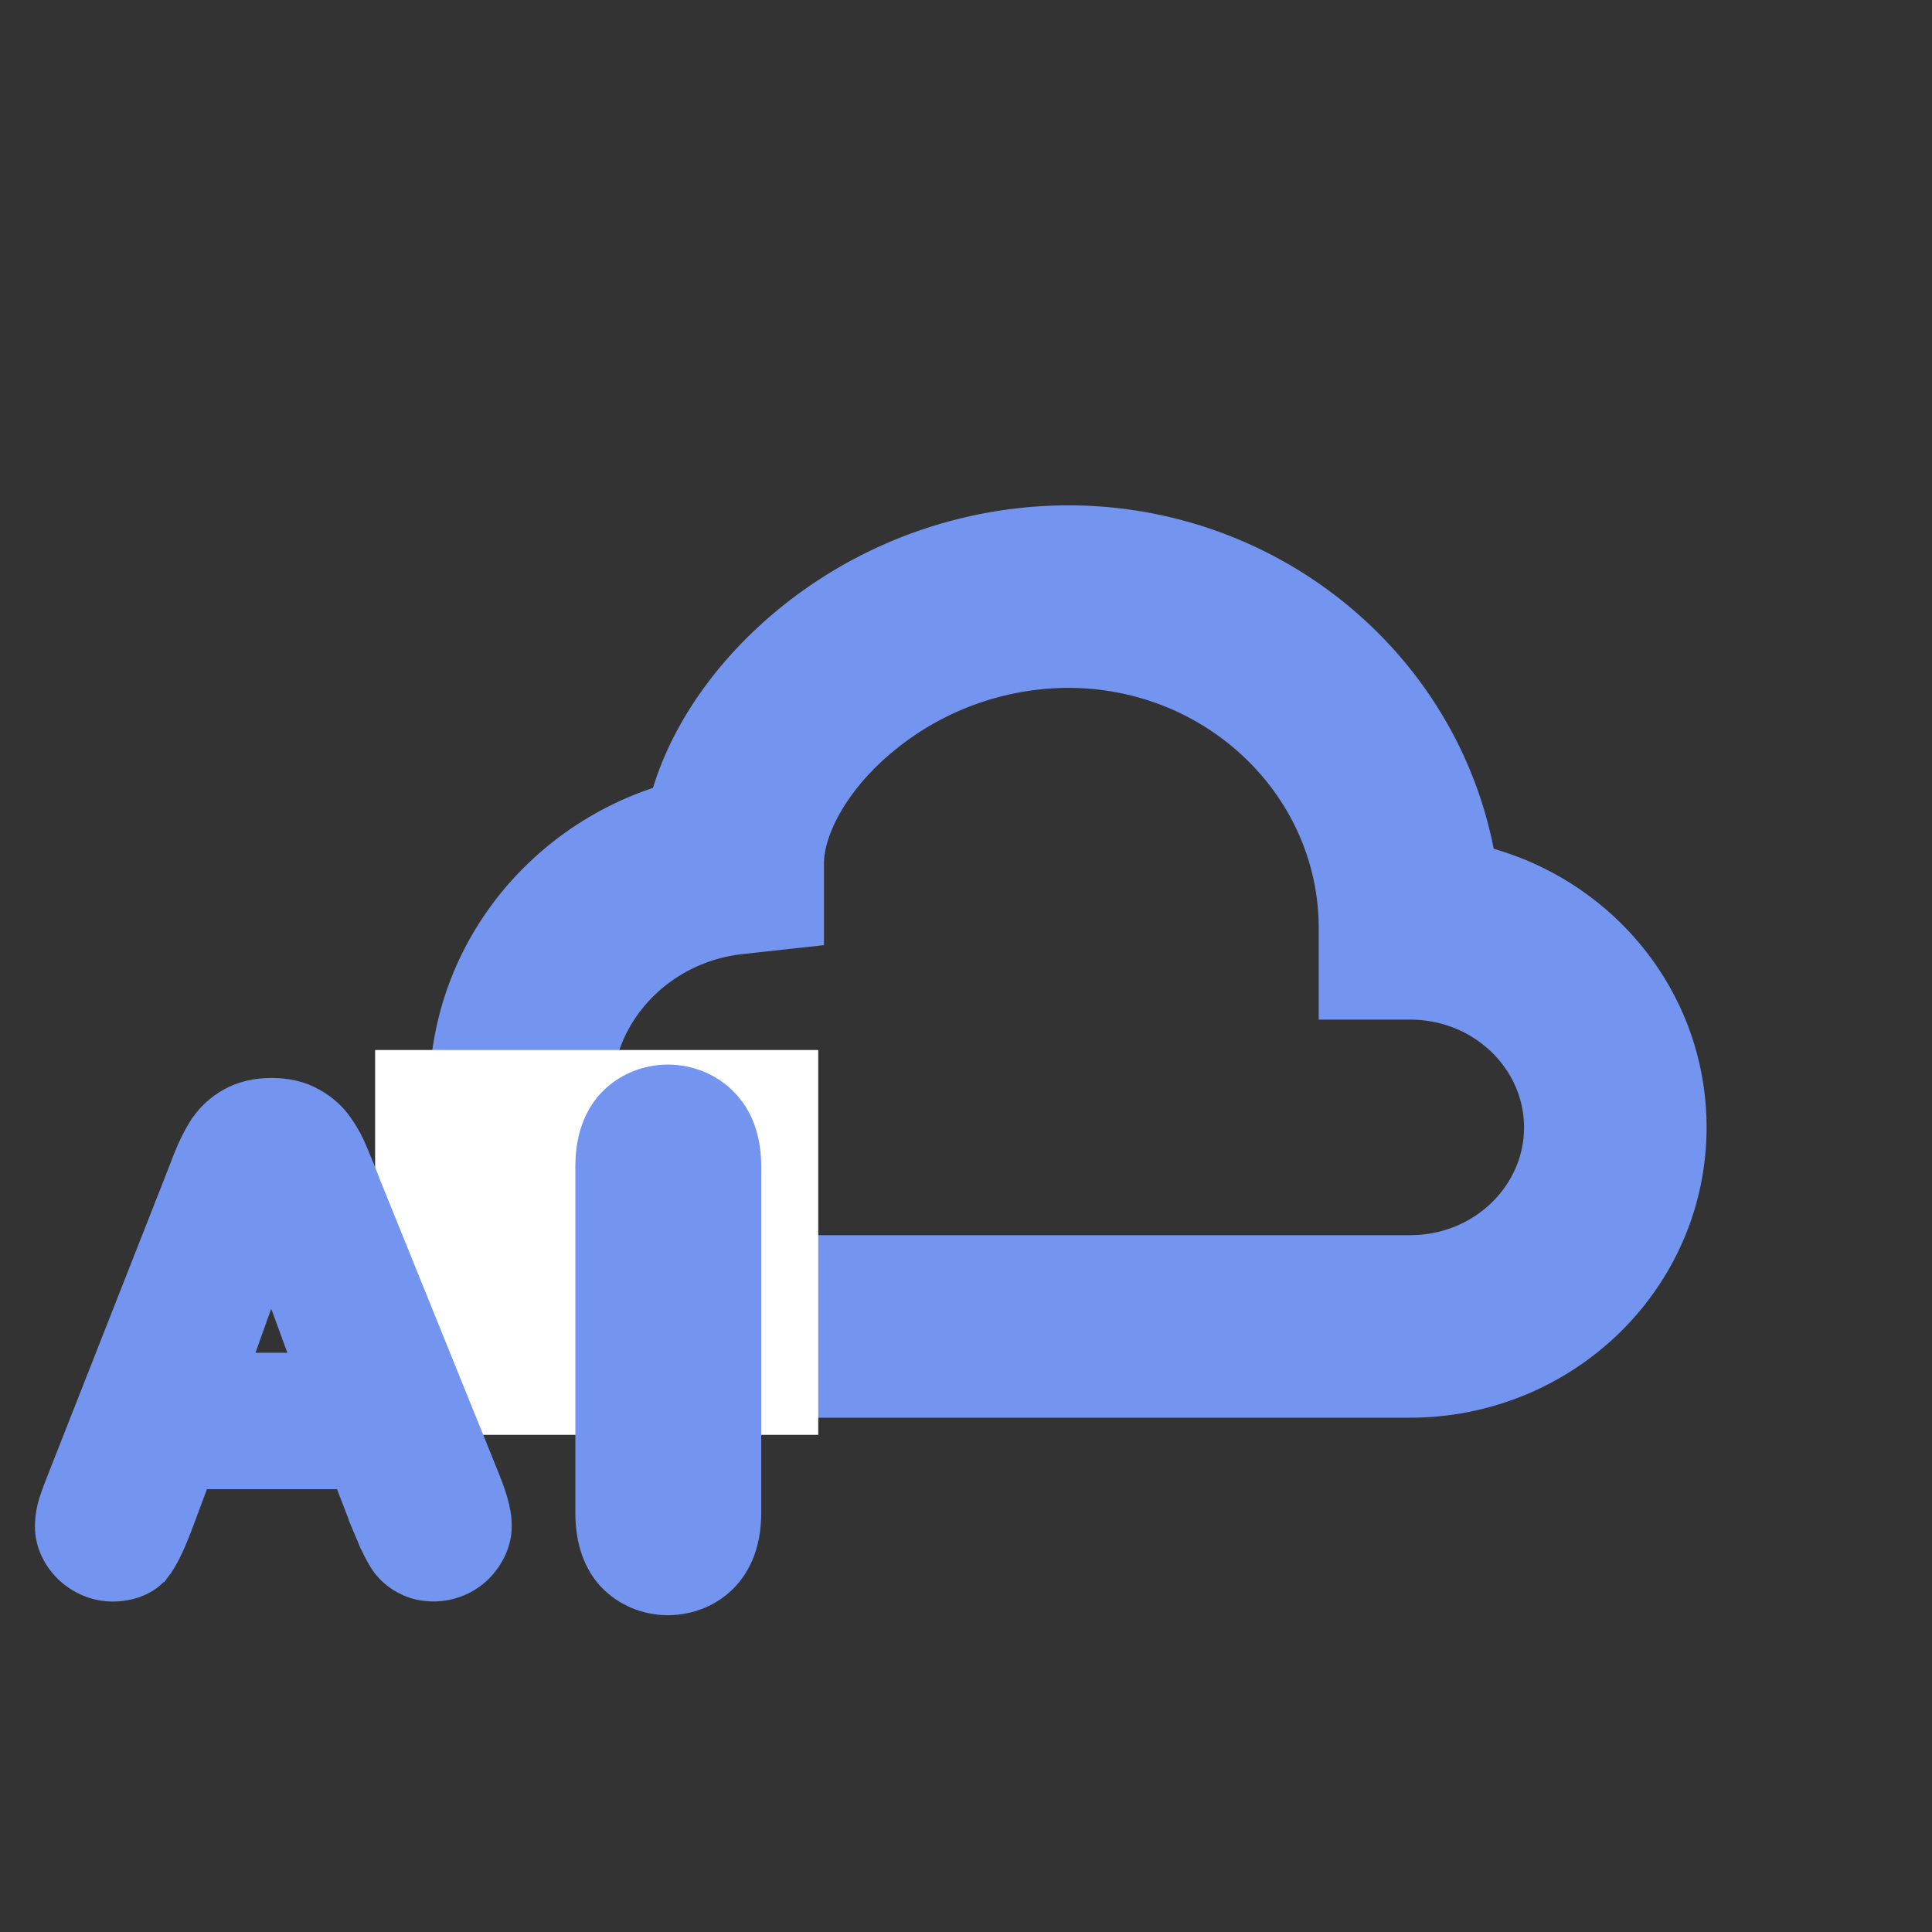 <?xml version="1.0" encoding="UTF-8" standalone="no"?>
<svg
   xmlns:dc="http://purl.org/dc/elements/1.1/"
   xmlns:cc="http://creativecommons.org/ns#"
   xmlns:rdf="http://www.w3.org/1999/02/22-rdf-syntax-ns#"
   xmlns:svg="http://www.w3.org/2000/svg"
   xmlns="http://www.w3.org/2000/svg"
   xmlns:sodipodi="http://sodipodi.sourceforge.net/DTD/sodipodi-0.dtd"
   xmlns:inkscape="http://www.inkscape.org/namespaces/inkscape"
   inkscape:version="1.0 (4035a4fb49, 2020-05-01)"
   sodipodi:docname="cloud.svg"
   id="svg4"
   version="1.1"
   viewBox="0 0 25 25"
   class="bi bi-cloud"
   fill="currentColor"
   height="25"
   width="25">
  <rect x="0" y="0" width="25" height="25" fill="#333333" stroke="none"/>
  <defs
     id="defs8" />
  <sodipodi:namedview
     inkscape:current-layer="svg4"
     inkscape:window-maximized="1"
     inkscape:window-y="-11"
     inkscape:window-x="-11"
     inkscape:cy="12.863347"
     inkscape:cx="21.210081"
     inkscape:zoom="19.401242"
     showgrid="false"
     id="namedview6"
     inkscape:window-height="1046"
     inkscape:window-width="1920"
     inkscape:pageshadow="2"
     inkscape:pageopacity="0"
     guidetolerance="10"
     gridtolerance="10"
     objecttolerance="10"
     borderopacity="1"
     bordercolor="#666666"
     pagecolor="#ffffff" />
  <path
     style="fill:#6b6b69;fill-opacity:1;stroke:#7394ef;stroke-width:1.418;stroke-miterlimit:4;stroke-dasharray:none;stroke-opacity:1"
     id="path2"
     d="m 10.425,8.515 a 5.222,5.222 0 0 1 3.394,-1.267 c 2.54,0 4.649,1.889 4.879,4.324 1.503,0.212 2.676,1.471 2.676,3.016 0,1.696 -1.415,3.048 -3.129,3.048 H 9.835 c -1.958,0 -3.571,-1.543 -3.571,-3.477 0,-1.665 1.196,-3.044 2.778,-3.393 C 9.177,9.951 9.702,9.139 10.425,8.515 Z m 0.617,0.715 c -0.715,0.617 -1.089,1.36 -1.089,1.942 v 0.423 l -0.42,0.046 c -1.319,0.144 -2.324,1.228 -2.324,2.518 0,1.385 1.162,2.533 2.626,2.533 h 8.411 c 1.221,0 2.184,-0.956 2.184,-2.103 0,-1.148 -0.963,-2.104 -2.184,-2.104 H 17.773 V 12.012 C 17.774,9.916 16.018,8.192 13.819,8.192 a 4.278,4.278 0 0 0 -2.777,1.039 z" />
  <rect
     style="opacity:1;fill:#ffffff;fill-opacity:1;stroke:none;stroke-width:0.795;stroke-linecap:round;stroke-linejoin:bevel;stroke-miterlimit:4;stroke-dasharray:none;stroke-opacity:1;paint-order:markers fill stroke"
     id="rect912-4"
     width="5.734"
     height="4.98"
     x="4.854"
     y="13.587"
     rx="0.414"
     ry="0" />
  <g
     transform="matrix(0.944,0,0,0.944,-0.766,0.263)"
     id="g928"
     style="font-size:75.648px;line-height:1.25;font-family:Montserrat;-inkscape-font-specification:Montserrat;fill:#7394ef;fill-opacity:1;stroke:#7394ef;stroke-width:0.403;stroke-miterlimit:4;stroke-dasharray:none;stroke-opacity:1">
    <path
       style="color:#000000;font-style:normal;font-variant:normal;font-weight:normal;font-stretch:normal;font-size:8.405px;line-height:1.25;font-family:'Arial Rounded MT Bold';-inkscape-font-specification:'Arial Rounded MT Bold, ';font-variant-ligatures:normal;font-variant-position:normal;font-variant-caps:normal;font-variant-numeric:normal;font-variant-alternates:normal;font-variant-east-asian:normal;font-feature-settings:normal;font-variation-settings:normal;text-indent:0;text-align:start;text-decoration:none;text-decoration-line:none;text-decoration-style:solid;text-decoration-color:#000000;letter-spacing:normal;word-spacing:normal;text-transform:none;writing-mode:lr-tb;direction:ltr;text-orientation:mixed;dominant-baseline:auto;baseline-shift:baseline;text-anchor:start;white-space:normal;shape-padding:0;shape-margin:0;inline-size:0;clip-rule:nonzero;display:inline;overflow:visible;visibility:visible;isolation:auto;mix-blend-mode:normal;color-interpolation:sRGB;color-interpolation-filters:linearRGB;solid-color:#000000;solid-opacity:1;vector-effect:none;fill:#7394ef;fill-opacity:1;fill-rule:nonzero;stroke:#7394ef;stroke-width:0.403;stroke-linecap:butt;stroke-linejoin:miter;stroke-miterlimit:4;stroke-dasharray:none;stroke-dashoffset:0;stroke-opacity:1;color-rendering:auto;image-rendering:auto;shape-rendering:auto;text-rendering:auto;enable-background:accumulate;stop-color:#000000;stop-opacity:1"
       d="M 6.049,20.414 5.761,19.659 H 3.315 l -0.287,0.772 c -0.112,0.301 -0.208,0.505 -0.287,0.612 -0.079,0.104 -0.209,0.156 -0.39,0.156 -0.153,0 -0.289,-0.056 -0.406,-0.168 -0.118,-0.112 -0.176,-0.239 -0.176,-0.382 0,-0.082 0.014,-0.167 0.041,-0.254 0.027,-0.088 0.073,-0.209 0.135,-0.365 l 1.539,-3.907 c 0.044,-0.112 0.096,-0.246 0.156,-0.402 0.063,-0.159 0.129,-0.29 0.197,-0.394 0.071,-0.104 0.163,-0.187 0.275,-0.25 0.115,-0.066 0.256,-0.099 0.423,-0.099 0.17,0 0.311,0.033 0.423,0.099 0.115,0.063 0.207,0.145 0.275,0.246 0.071,0.101 0.13,0.211 0.176,0.328 0.049,0.115 0.111,0.27 0.185,0.464 l 1.572,3.883 c 0.123,0.296 0.185,0.51 0.185,0.644 0,0.14 -0.059,0.268 -0.176,0.386 -0.115,0.115 -0.254,0.172 -0.419,0.172 -0.096,0 -0.178,-0.018 -0.246,-0.053 C 6.44,21.111 6.382,21.066 6.336,21.009 6.289,20.949 6.239,20.858 6.184,20.738 6.132,20.615 6.087,20.507 6.049,20.414 Z M 3.635,18.743 H 5.433 L 4.526,16.26 Z"
       id="path930" />
    <path
       style="color:#000000;font-style:normal;font-variant:normal;font-weight:normal;font-stretch:normal;font-size:8.405px;line-height:1.25;font-family:'Arial Rounded MT Bold';-inkscape-font-specification:'Arial Rounded MT Bold, ';font-variant-ligatures:normal;font-variant-position:normal;font-variant-caps:normal;font-variant-numeric:normal;font-variant-alternates:normal;font-variant-east-asian:normal;font-feature-settings:normal;font-variation-settings:normal;text-indent:0;text-align:start;text-decoration:none;text-decoration-line:none;text-decoration-style:solid;text-decoration-color:#000000;letter-spacing:normal;word-spacing:normal;text-transform:none;writing-mode:lr-tb;direction:ltr;text-orientation:mixed;dominant-baseline:auto;baseline-shift:baseline;text-anchor:start;white-space:normal;shape-padding:0;shape-margin:0;inline-size:0;clip-rule:nonzero;display:inline;overflow:visible;visibility:visible;isolation:auto;mix-blend-mode:normal;color-interpolation:sRGB;color-interpolation-filters:linearRGB;solid-color:#000000;solid-opacity:1;vector-effect:none;fill:#7394ef;fill-opacity:1;fill-rule:nonzero;stroke:#7394ef;stroke-width:0.403;stroke-linecap:butt;stroke-linejoin:miter;stroke-miterlimit:4;stroke-dasharray:none;stroke-dashoffset:0;stroke-opacity:1;color-rendering:auto;image-rendering:auto;shape-rendering:auto;text-rendering:auto;enable-background:accumulate;stop-color:#000000;stop-opacity:1"
       d="m 4.535,14.699 c -0.203,0 -0.396,0.041 -0.561,0.135 -0.146,0.082 -0.271,0.196 -0.365,0.334 l -0.002,0.002 -0.002,0.004 c -0.082,0.125 -0.155,0.272 -0.223,0.443 v 0.002 c -0.06,0.156 -0.113,0.289 -0.156,0.4 L 1.688,19.928 c -0.063,0.157 -0.111,0.283 -0.143,0.383 -0.035,0.111 -0.053,0.225 -0.053,0.338 0,0.218 0.102,0.428 0.262,0.58 0.161,0.153 0.377,0.244 0.598,0.244 0.234,0 0.469,-0.079 0.609,-0.264 v -0.002 h 0.002 c 0.116,-0.156 0.208,-0.369 0.324,-0.68 l 0.221,-0.594 h 2.062 l 0.223,0.582 v 0.004 c 0.039,0.094 0.084,0.202 0.137,0.326 l 0.002,0.002 0.002,0.004 c 0.06,0.131 0.115,0.237 0.184,0.326 l 0.002,0.002 0.002,0.002 c 0.071,0.087 0.163,0.158 0.264,0.207 0.114,0.059 0.241,0.084 0.369,0.084 0.229,0 0.454,-0.091 0.615,-0.252 C 7.525,21.064 7.625,20.856 7.625,20.639 c 0,-0.218 -0.077,-0.44 -0.205,-0.748 v -0.002 l -1.568,-3.875 -0.002,-0.004 c -0.073,-0.192 -0.135,-0.344 -0.186,-0.463 l -0.002,-0.006 C 5.608,15.406 5.54,15.28 5.457,15.162 5.365,15.027 5.241,14.917 5.096,14.836 c -5.409e-4,-3.17e-4 -0.001,3.15e-4 -0.002,0 -0.164,-0.096 -0.354,-0.137 -0.559,-0.137 z m 0,0.553 c 0.134,0 0.223,0.025 0.283,0.061 l 0.002,0.002 0.004,0.002 c 0.08,0.044 0.137,0.094 0.18,0.158 v 0.002 l 0.002,0.002 c 0.059,0.083 0.108,0.173 0.146,0.271 l 0.002,0.004 v 0.004 c 0.047,0.109 0.109,0.261 0.182,0.453 v 0.002 l 1.574,3.887 v 0.002 c 0.117,0.282 0.164,0.487 0.164,0.537 0,0.062 -0.017,0.112 -0.096,0.191 -0.068,0.068 -0.125,0.092 -0.225,0.092 -0.062,0 -0.097,-0.01 -0.119,-0.021 l -0.004,-0.002 -0.004,-0.002 c -0.032,-0.015 -0.052,-0.033 -0.072,-0.057 v -0.002 C 6.53,20.806 6.485,20.732 6.436,20.623 6.387,20.507 6.343,20.405 6.307,20.316 L 5.951,19.383 H 3.123 L 2.77,20.334 C 2.662,20.624 2.564,20.817 2.521,20.875 c -1.937e-4,2.54e-4 -0.002,-2.54e-4 -0.002,0 -0.018,0.024 -0.042,0.047 -0.168,0.047 -0.086,0 -0.142,-0.021 -0.217,-0.092 -0.076,-0.072 -0.092,-0.115 -0.092,-0.182 0,-0.051 0.009,-0.11 0.029,-0.174 0.023,-0.075 0.067,-0.192 0.129,-0.344 l 1.539,-3.91 c 0.044,-0.112 0.096,-0.245 0.156,-0.4 v -0.002 c 0.057,-0.143 0.114,-0.256 0.168,-0.338 0.048,-0.07 0.104,-0.123 0.182,-0.166 h 0.002 c 0.065,-0.037 0.156,-0.062 0.287,-0.062 z m -0.012,0.197 -1.279,3.57 h 0.391 2.193 z m 0.004,1.621 0.512,1.396 H 4.027 Z"
       id="path932" />
  </g>
  <g
     transform="matrix(0.944,0,0,0.944,0.246,0.266)"
     id="g934"
     style="font-size:75.648px;line-height:1.25;font-family:Montserrat;-inkscape-font-specification:Montserrat;fill:#7394ef;fill-opacity:1;stroke:#7394ef;stroke-width:0.776;stroke-miterlimit:4;stroke-dasharray:none;stroke-opacity:1">
    <path
       style="color:#000000;font-style:normal;font-variant:normal;font-weight:normal;font-stretch:normal;font-size:8.405px;line-height:1.25;font-family:'Arial Rounded MT Bold';-inkscape-font-specification:'Arial Rounded MT Bold, ';font-variant-ligatures:normal;font-variant-position:normal;font-variant-caps:normal;font-variant-numeric:normal;font-variant-alternates:normal;font-variant-east-asian:normal;font-feature-settings:normal;font-variation-settings:normal;text-indent:0;text-align:start;text-decoration:none;text-decoration-line:none;text-decoration-style:solid;text-decoration-color:#000000;letter-spacing:normal;word-spacing:normal;text-transform:none;writing-mode:lr-tb;direction:ltr;text-orientation:mixed;dominant-baseline:auto;baseline-shift:baseline;text-anchor:start;white-space:normal;shape-padding:0;shape-margin:0;inline-size:0;clip-rule:nonzero;display:inline;overflow:visible;visibility:visible;isolation:auto;mix-blend-mode:normal;color-interpolation:sRGB;color-interpolation-filters:linearRGB;solid-color:#000000;solid-opacity:1;vector-effect:none;fill:#7394ef;fill-opacity:1;fill-rule:nonzero;stroke:#7394ef;stroke-width:0.776;stroke-linecap:butt;stroke-linejoin:miter;stroke-miterlimit:4;stroke-dasharray:none;stroke-dashoffset:0;stroke-opacity:1;color-rendering:auto;image-rendering:auto;shape-rendering:auto;text-rendering:auto;enable-background:accumulate;stop-color:#000000;stop-opacity:1"
       d="m 8.29,20.455 v -4.74 c 0,-0.246 0.056,-0.431 0.168,-0.554 0.112,-0.123 0.257,-0.185 0.435,-0.185 0.183,0 0.331,0.062 0.443,0.185 0.115,0.12 0.172,0.305 0.172,0.554 v 4.74 c 0,0.249 -0.057,0.435 -0.172,0.558 -0.112,0.123 -0.26,0.185 -0.443,0.185 -0.175,0 -0.32,-0.062 -0.435,-0.185 C 8.346,20.887 8.29,20.701 8.29,20.455 Z"
       id="path936" />
    <path
       style="color:#000000;font-style:normal;font-variant:normal;font-weight:normal;font-stretch:normal;font-size:8.405px;line-height:1.25;font-family:'Arial Rounded MT Bold';-inkscape-font-specification:'Arial Rounded MT Bold, ';font-variant-ligatures:normal;font-variant-position:normal;font-variant-caps:normal;font-variant-numeric:normal;font-variant-alternates:normal;font-variant-east-asian:normal;font-feature-settings:normal;font-variation-settings:normal;text-indent:0;text-align:start;text-decoration:none;text-decoration-line:none;text-decoration-style:solid;text-decoration-color:#000000;letter-spacing:normal;word-spacing:normal;text-transform:none;writing-mode:lr-tb;direction:ltr;text-orientation:mixed;dominant-baseline:auto;baseline-shift:baseline;text-anchor:start;white-space:normal;shape-padding:0;shape-margin:0;inline-size:0;clip-rule:nonzero;display:inline;overflow:visible;visibility:visible;isolation:auto;mix-blend-mode:normal;color-interpolation:sRGB;color-interpolation-filters:linearRGB;solid-color:#000000;solid-opacity:1;vector-effect:none;fill:#7394ef;fill-opacity:1;fill-rule:nonzero;stroke:#7394ef;stroke-width:0.776;stroke-linecap:butt;stroke-linejoin:miter;stroke-miterlimit:4;stroke-dasharray:none;stroke-dashoffset:0;stroke-opacity:1;color-rendering:auto;image-rendering:auto;shape-rendering:auto;text-rendering:auto;enable-background:accumulate;stop-color:#000000;stop-opacity:1"
       d="m 8.893,14.699 c -0.241,0 -0.478,0.099 -0.639,0.275 -0.174,0.191 -0.24,0.452 -0.24,0.74 v 4.74 c 0,0.288 0.067,0.55 0.238,0.742 l 0.002,0.002 0.002,0.002 c 0.163,0.174 0.397,0.271 0.637,0.271 0.244,0 0.482,-0.096 0.645,-0.273 0.177,-0.191 0.248,-0.453 0.248,-0.744 v -4.74 c 0,-0.291 -0.07,-0.553 -0.25,-0.742 C 9.373,14.796 9.136,14.699 8.893,14.699 Z m 0,0.553 c 0.122,0 0.178,0.026 0.24,0.094 l 0.002,0.002 0.002,0.004 c 0.049,0.052 0.096,0.157 0.096,0.363 v 4.74 c 0,0.207 -0.046,0.314 -0.098,0.369 l -0.002,0.002 c -0.062,0.068 -0.119,0.096 -0.24,0.096 -0.109,0 -0.164,-0.025 -0.23,-0.096 -0.052,-0.06 -0.098,-0.169 -0.098,-0.371 v -4.74 c 0,-0.204 0.047,-0.314 0.098,-0.369 0.063,-0.069 0.116,-0.094 0.23,-0.094 z"
       id="path938" />
  </g>
</svg>
